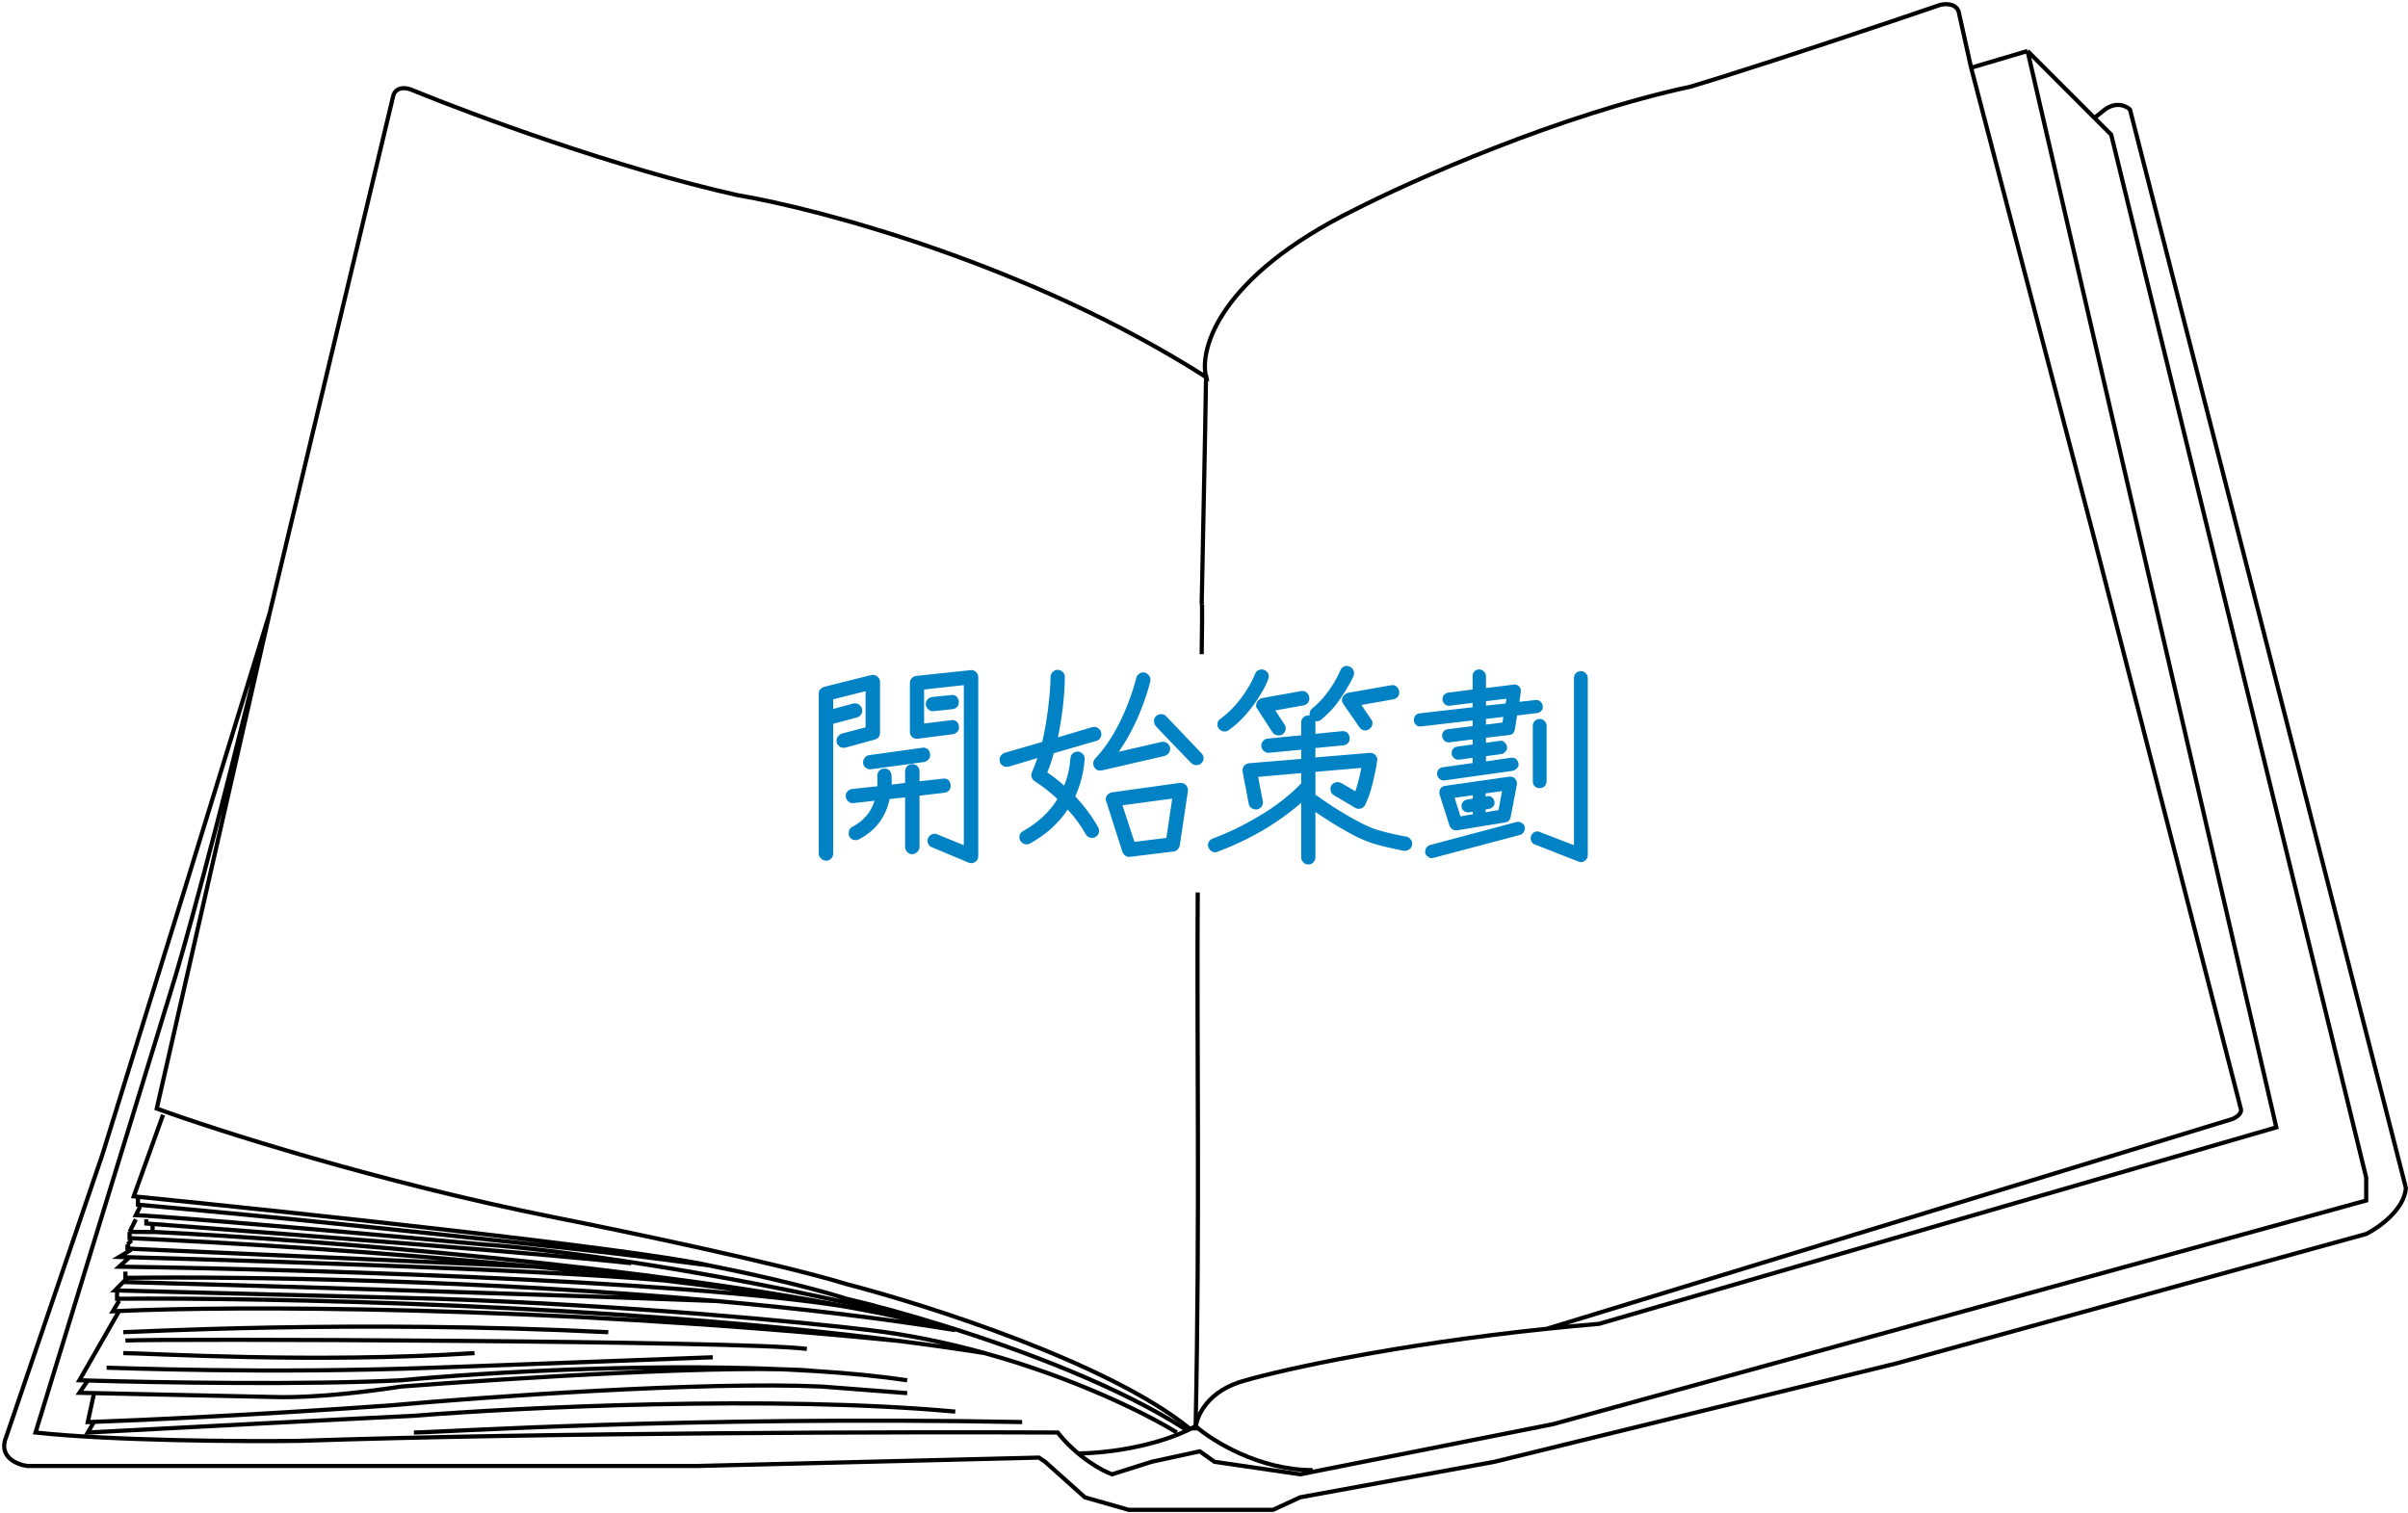 <svg width="576" height="362" viewBox="0 0 576 362" fill="none" xmlns="http://www.w3.org/2000/svg">
<path d="M500.998 28.204L503.498 26.204C506.298 24.204 508.665 25.37 509.498 26.204L528 98.528L575.498 284.204C575.098 289.404 568.998 293.704 565.998 295.204L453.498 326.204L357.498 349.704L310.998 358.204L304.498 361.204H290.498H269.998L259.498 358.204L249.998 349.704L248.498 348.704L166.998 350.704H6.498C3.998 350.37 -0.502 348.504 1.498 343.704L24.498 276.204L44.498 211.704L64.498 146.704M500.998 28.204L484.998 12.204M500.998 28.204L504.998 32.204L522.063 102L565.998 281.704V287.204L371.498 340.704L310.998 352.704L290.498 349.704L286.998 347.204L275.498 349.704L265.998 352.704C263.665 351.87 257.798 348.704 252.998 342.704C217.332 342.537 131.098 342.704 71.498 344.704C58.165 344.87 26.898 344.704 8.498 342.704L40.998 236.704C43.332 229.37 51.298 201.104 64.498 146.704M484.998 12.204L471.498 16.204M484.998 12.204L508.867 115.5L544.498 269.704L382.498 316.704C378.218 317.067 374.048 317.464 369.998 317.887M64.498 146.704L93.998 23.204C94.165 22.037 95.398 20.104 98.998 21.704C112.832 27.37 147.698 40.304 176.498 46.704C196.332 50.037 246.498 63.404 288.498 90.204C286.832 83.537 291.598 66.204 323.998 50.204C337.665 43.204 372.898 27.504 404.498 20.704C410.665 18.87 431.198 12.404 463.998 1.204C465.165 0.87 467.698 0.704 468.498 2.704L471.498 16.204M64.498 146.704L37.498 265.204C51.665 270.37 90.498 282.804 132.498 291.204C149.332 294.537 186.898 302.404 202.498 307.204C221.832 312.204 265.298 326.104 284.498 341.704H285.998C286.165 338.87 288.798 332.604 297.998 330.204C307.438 327.507 333.933 321.657 369.998 317.887M471.498 16.204L486.248 72.602L500.998 129L535.998 265.204C536.398 266.404 534.832 267.37 533.998 267.704L369.998 317.887" stroke="black"/>
<path d="M285.999 341.204C289.999 344.704 301.199 351.704 313.999 351.704M285.999 341.204C285.347 341.557 284.679 341.892 283.999 342.21M285.999 341.204C287.037 290.67 286.249 249.982 286.5 213.5M288.499 89.704C288.263 105.48 287.848 123.721 287.449 144.5C287.449 144.5 287.673 141.688 287.449 156.5M257.999 347.704C262.97 347.704 274.66 346.574 283.999 342.21M38.998 266.704L31.998 286.204C70.332 290.037 151.499 298.704 169.499 302.704M169.499 302.704C176.332 304.037 192.499 307.504 202.499 310.704C208.236 312.042 216.561 314.263 225.999 317.209M169.499 302.704L153.999 300.704C141.599 299.104 102.832 295.037 84.999 293.204C65.799 291.204 42.332 289.037 32.998 288.204V286.704M283.999 342.21C268.02 331.827 244.8 323.078 225.999 317.209M33.498 288.704L32.498 290.704C36.498 290.87 58.699 292.504 115.499 297.704C130.665 298.707 173.999 304.013 225.999 317.209" stroke="black"/>
<path d="M34.998 291.704V292.704C35.49 292.74 35.99 292.777 36.498 292.815M150.999 302.204C134.067 300.235 68.586 295.197 36.498 292.815M36.498 292.815V294.704C36.745 294.716 36.993 294.728 37.243 294.74M32.498 291.704L30.998 294.704M30.998 294.704L37.243 294.74M30.998 294.704V296.204C53.786 297.202 90.832 299.469 127.999 303.032M37.243 294.74C74.828 296.604 156.161 302.869 210.398 314.123M31.498 296.704L30.498 297.704M127.999 303.032L30.498 298.704V297.704M127.999 303.032C141.194 304.297 154.405 305.725 166.999 307.317M30.498 297.704L30.998 299.204L28.498 300.704C29.314 300.725 30.148 300.748 30.998 300.771M166.999 307.317C152.891 304.664 72.045 301.894 30.998 300.771M166.999 307.317C182.868 309.324 197.757 311.592 210.398 314.123M30.998 300.771L28.498 303.032C75.932 303.702 178.718 306.858 210.398 314.123M210.398 314.123C216.093 315.263 221.332 316.456 225.999 317.704C221.127 316.458 215.902 315.265 210.398 314.123ZM29.998 304.204V305.704C30.164 305.701 30.331 305.699 30.498 305.697M228.499 318.204C210.622 315.293 191.165 313.018 171.499 311.252M281.499 342.704C274.007 338.066 256.894 329.61 235.499 323.693M30.498 305.697L29.498 306.7M30.498 305.697C58.443 305.344 115.812 306.253 171.499 311.252M29.498 306.7L28.498 307.704L27.498 308.704L104.499 310.704C150.899 312.304 192.832 316.37 207.999 318.204C217.625 319.35 226.907 321.317 235.499 323.693M29.498 306.7C55.332 307.401 119.899 309.292 171.499 311.252M27.998 309.204V310.704C63.819 310.395 146.759 312.11 214.999 320.791M235.499 323.693C228.865 322.648 222.009 321.683 214.999 320.791M28.498 311.204L26.998 313.704C27.482 313.68 27.982 313.656 28.498 313.633M214.999 320.791C128.252 312.225 55.597 312.418 28.498 313.633M28.498 313.633L18.998 330.204C19.631 330.224 20.299 330.244 20.998 330.264M216.999 330.204C210.215 329.204 202.778 328.487 194.999 327.997M20.998 330.264C37.812 330.757 73.342 331.356 95.999 330.204C116.125 328.287 159.196 325.74 194.999 327.997M20.998 330.264L18.998 333.204C20.091 333.228 21.263 333.253 22.498 333.28M194.999 327.997C177.399 326.231 121.665 329.732 95.999 331.704C75.999 334.742 66.499 334.204 65.499 334.204C64.756 334.204 38.41 333.63 22.498 333.28M22.498 333.28L20.998 340.204C21.461 340.188 21.961 340.171 22.498 340.152M216.999 333.28L196.499 331.704C168.099 330.442 115.999 334.178 93.499 336.204C61.426 338.495 33.787 339.753 22.498 340.152M22.498 340.152L20.998 342.704C39.998 341.704 82.198 339.504 98.999 338.704C123.999 336.704 184.899 333.704 228.499 337.704M98.999 342.704C104.499 342.704 164.499 338.704 244.499 340.204M25.498 327.204C27.998 327.204 62.998 328.704 103.499 327.204L170.499 324.704M29.498 323.704C34.998 323.704 74.999 326.204 113.499 323.704M29.498 318.704C31.498 318.704 84.999 315.704 145.499 318.704M29.998 320.704C36.498 320.204 177.999 320.704 192.999 322.704" stroke="black"/>
<path d="M233.25 206.202C232.95 206.402 232.65 206.502 232.35 206.502C232.083 206.502 231.85 206.452 231.65 206.352C231.65 206.352 228.75 205.135 222.95 202.702C222.483 202.535 222.167 202.235 222 201.802C221.9 201.568 221.85 201.352 221.85 201.152C221.85 200.952 221.9 200.735 222 200.502C222.2 200.068 222.5 199.768 222.9 199.602C223.133 199.502 223.35 199.452 223.55 199.452C223.783 199.452 224 199.502 224.2 199.602L230.55 202.202V163.902L221.05 164.952V173.102C225.483 172.535 227.733 172.252 227.8 172.252C228.233 172.252 228.6 172.402 228.9 172.702C229.233 173.035 229.4 173.485 229.4 174.052C229.4 174.452 229.267 174.802 229 175.102C228.667 175.402 228.3 175.585 227.9 175.652C222.2 176.385 219.333 176.752 219.3 176.752C218.867 176.752 218.483 176.602 218.15 176.302C217.817 175.968 217.65 175.552 217.65 175.052V163.402C217.65 162.935 217.8 162.552 218.1 162.252C218.4 161.918 218.75 161.735 219.15 161.702C227.917 160.768 232.317 160.302 232.35 160.302C232.783 160.302 233.167 160.468 233.5 160.802C233.833 161.135 234 161.535 234 162.002V204.752C234 205.418 233.75 205.902 233.25 206.202ZM199.3 204.202C199.3 204.668 199.133 205.068 198.8 205.402C198.5 205.735 198.117 205.902 197.65 205.902C197.15 205.902 196.717 205.718 196.35 205.352C196.017 205.018 195.85 204.635 195.85 204.202V165.952C195.85 165.485 195.983 165.118 196.25 164.852C196.517 164.585 196.833 164.402 197.2 164.302L208.35 161.502C208.517 161.468 208.683 161.452 208.85 161.452C209.283 161.452 209.667 161.618 210 161.952C210.333 162.285 210.5 162.685 210.5 163.152V175.302C210.5 175.802 210.35 176.202 210.05 176.502C209.85 176.702 209.567 176.852 209.2 176.952L202.25 178.852C202.117 178.885 201.933 178.902 201.7 178.902C201.467 178.902 201.25 178.852 201.05 178.752C200.85 178.618 200.683 178.468 200.55 178.302C200.25 178.035 200.1 177.702 200.1 177.302C200.1 176.735 200.283 176.285 200.65 175.952C200.85 175.752 201.083 175.602 201.35 175.502L207.05 174.002V165.352L199.3 167.302V169.602L204.1 168.302C204.233 168.268 204.367 168.252 204.5 168.252C205 168.252 205.417 168.435 205.75 168.802C206.083 169.135 206.25 169.535 206.25 170.002C206.25 170.468 206.083 170.868 205.75 171.202C205.55 171.402 205.283 171.552 204.95 171.652L199.3 173.152V204.202ZM209.9 186.602L209.85 185.502C209.85 185.068 210 184.702 210.3 184.402C210.667 184.035 211.083 183.852 211.55 183.852C212.05 183.852 212.45 184.002 212.75 184.302C213.05 184.602 213.217 185.002 213.25 185.502C213.283 185.968 213.3 186.385 213.3 186.752C213.3 187.118 213.3 187.435 213.3 187.702L216.5 187.302V184.552C216.5 184.052 216.667 183.635 217 183.302C217.333 182.968 217.733 182.802 218.2 182.802C218.7 182.802 219.117 182.968 219.45 183.302C219.783 183.635 219.95 184.052 219.95 184.552V186.902C223.817 186.468 225.767 186.252 225.8 186.252C226.233 186.252 226.6 186.385 226.9 186.652C227.233 187.018 227.4 187.485 227.4 188.052C227.4 188.485 227.25 188.852 226.95 189.152C226.65 189.452 226.3 189.618 225.9 189.652L219.95 190.352V202.602C219.95 203.068 219.767 203.468 219.4 203.802C219.067 204.168 218.667 204.352 218.2 204.352C217.733 204.352 217.333 204.168 217 203.802C216.667 203.468 216.5 203.068 216.5 202.602V190.752L212.8 191.152C211.867 195.518 209.417 198.735 205.45 200.802C205.217 200.935 204.983 201.002 204.75 201.002C204.017 201.002 203.483 200.702 203.15 200.102C203.05 199.902 203 199.685 203 199.452C203 198.618 203.3 198.068 203.9 197.802C206.6 196.368 208.367 194.285 209.2 191.552C205.8 191.952 204.067 192.152 204 192.152C203.567 192.152 203.2 192.002 202.9 191.702C202.5 191.302 202.3 190.902 202.3 190.502C202.3 190.002 202.45 189.602 202.75 189.302C203.083 188.968 203.433 188.785 203.8 188.752L209.85 188.102C209.883 187.468 209.9 186.968 209.9 186.602ZM208.2 184.052C207.7 184.052 207.267 183.868 206.9 183.502C206.6 183.202 206.45 182.835 206.45 182.402C206.45 181.902 206.633 181.468 207 181.102C207.267 180.835 207.583 180.685 207.95 180.652C216.483 179.452 220.783 178.852 220.85 178.852C221.317 178.852 221.7 179.002 222 179.302C222.333 179.668 222.5 180.118 222.5 180.652C222.5 181.085 222.35 181.452 222.05 181.752C221.75 182.052 221.4 182.235 221 182.302C212.533 183.468 208.267 184.052 208.2 184.052ZM223.15 170.152C222.717 170.152 222.35 170.002 222.05 169.702C221.65 169.302 221.45 168.902 221.45 168.502C221.45 168.002 221.6 167.602 221.9 167.302C222.2 166.968 222.55 166.785 222.95 166.752C226.117 166.418 227.717 166.252 227.75 166.252C228.183 166.252 228.55 166.385 228.85 166.652C229.183 167.018 229.35 167.485 229.35 168.052C229.35 168.452 229.217 168.802 228.95 169.102C228.617 169.435 228.25 169.618 227.85 169.652C224.783 169.985 223.217 170.152 223.15 170.152ZM270.15 205.002C269.683 205.002 269.283 204.835 268.95 204.502C268.75 204.302 268.6 204.085 268.5 203.852L264.65 191.802C264.55 191.602 264.5 191.385 264.5 191.152C264.5 190.785 264.65 190.435 264.95 190.102C265.283 189.802 265.633 189.618 266 189.552L282.2 187.302C282.267 187.302 282.333 187.302 282.4 187.302C282.833 187.302 283.25 187.452 283.65 187.752C283.65 187.785 283.667 187.802 283.7 187.802C284 188.202 284.15 188.618 284.15 189.052C284.15 189.118 284.15 189.185 284.15 189.252C282.85 197.952 282.2 202.302 282.2 202.302C282.1 202.702 281.917 203.018 281.65 203.252C281.417 203.518 281.1 203.668 280.7 203.702C273.733 204.568 270.217 205.002 270.15 205.002ZM246.35 201.802C246.117 201.935 245.883 202.002 245.65 202.002C244.917 202.002 244.383 201.702 244.05 201.102C243.917 200.835 243.85 200.602 243.85 200.402C243.85 200.168 243.867 199.952 243.9 199.752C243.967 199.518 244.083 199.335 244.25 199.202C244.417 199.035 244.583 198.902 244.75 198.802C248.283 196.835 251.017 194.285 252.95 191.152C251.217 189.518 249.383 188.085 247.45 186.852C247.083 186.618 246.85 186.285 246.75 185.852C246.717 185.685 246.7 185.502 246.7 185.302C246.7 185.102 246.8 184.785 247 184.352C247.333 183.618 247.717 182.618 248.15 181.352L241.3 183.402C241.1 183.435 240.883 183.452 240.65 183.452C240.45 183.452 240.25 183.402 240.05 183.302C239.85 183.168 239.667 183.035 239.5 182.902C239.367 182.735 239.267 182.535 239.2 182.302C239.133 182.068 239.1 181.852 239.1 181.652C239.1 181.418 239.15 181.202 239.25 181.002C239.383 180.802 239.517 180.635 239.65 180.502C239.817 180.335 240.033 180.202 240.3 180.102L249.3 177.502C249.9 174.935 250.367 172.268 250.7 169.502C251.067 166.702 251.267 164.185 251.3 161.952C251.3 161.485 251.467 161.085 251.8 160.752C252.133 160.418 252.533 160.252 253 160.252C253 160.252 253.017 160.252 253.05 160.252C253.55 160.285 253.95 160.468 254.25 160.802C254.55 161.102 254.7 161.452 254.7 161.852C254.7 164.085 254.55 166.485 254.25 169.052C253.95 171.585 253.55 174.035 253.05 176.402L261.25 173.952C261.45 173.918 261.65 173.902 261.85 173.902C262.083 173.902 262.3 173.968 262.5 174.102C262.7 174.202 262.867 174.335 263 174.502C263.167 174.635 263.283 174.818 263.35 175.052C263.417 175.285 263.45 175.518 263.45 175.752C263.45 175.952 263.4 176.152 263.3 176.352C263.2 176.552 263.067 176.735 262.9 176.902C262.733 177.068 262.5 177.185 262.2 177.252L252.05 180.202C251.683 181.702 251.167 183.235 250.5 184.802C251.7 185.568 253.05 186.618 254.55 187.952C255.383 185.952 255.883 183.768 256.05 181.402C256.083 180.935 256.267 180.552 256.6 180.252C256.967 179.952 257.333 179.802 257.7 179.802C258.233 179.802 258.683 180.002 259.05 180.402C259.317 180.735 259.45 181.085 259.45 181.452C259.45 181.518 259.45 181.585 259.45 181.652C259.217 184.785 258.467 187.735 257.2 190.502C259.467 192.935 261.3 195.418 262.7 197.952C262.833 198.218 262.9 198.468 262.9 198.702C262.9 198.902 262.867 199.118 262.8 199.352C262.767 199.552 262.667 199.718 262.5 199.852C262.133 200.252 261.7 200.452 261.2 200.452C260.733 200.452 260.333 200.285 260 199.952C259.9 199.852 259.8 199.718 259.7 199.552C258.567 197.518 257.133 195.552 255.4 193.652C253.167 197.018 250.15 199.735 246.35 201.802ZM268.5 192.652L271.35 201.402L279 200.452L280.4 191.052L268.5 192.652ZM263.1 184.352C262.5 184.352 262.033 184.052 261.7 183.452C261.567 183.218 261.5 182.952 261.5 182.652C261.5 182.185 261.667 181.785 262 181.452C263.567 179.785 265 177.852 266.3 175.652C267.6 173.418 268.717 171.118 269.65 168.752C270.583 166.385 271.3 164.202 271.8 162.202C271.9 161.735 272.15 161.385 272.55 161.152C272.85 160.952 273.167 160.852 273.5 160.852C273.933 160.852 274.317 161.035 274.65 161.402C275.017 161.735 275.2 162.135 275.2 162.602C275.2 162.735 275.183 162.868 275.15 163.002C274.717 164.802 274.1 166.752 273.3 168.852C272.533 170.918 271.65 172.902 270.65 174.802C269.683 176.668 268.667 178.352 267.6 179.852L277.8 177.502C277.933 177.468 278.1 177.452 278.3 177.452C278.533 177.452 278.75 177.518 278.95 177.652C279.15 177.752 279.3 177.852 279.4 177.952C279.733 178.285 279.9 178.685 279.9 179.152C279.9 179.652 279.717 180.068 279.35 180.402C279.117 180.635 278.85 180.785 278.55 180.852L263.6 184.302C263.433 184.335 263.267 184.352 263.1 184.352ZM284.95 182.552C284.95 182.552 283.533 181.085 280.7 178.152C277.9 175.218 276.5 173.752 276.5 173.752C276.2 173.385 276.05 172.968 276.05 172.502C276.05 172.002 276.217 171.602 276.55 171.302C276.917 171.002 277.317 170.852 277.75 170.852C278.25 170.852 278.667 171.035 279 171.402L287.35 180.152C287.717 180.518 287.9 180.935 287.9 181.402C287.9 181.835 287.733 182.218 287.4 182.552C287.067 182.885 286.667 183.052 286.2 183.052C285.733 183.052 285.317 182.885 284.95 182.552ZM314.65 205.102C314.65 205.568 314.483 205.968 314.15 206.302C313.85 206.635 313.45 206.802 312.95 206.802C312.483 206.802 312.083 206.635 311.75 206.302C311.417 205.968 311.25 205.568 311.25 205.102V192.052C309.517 193.585 307.533 195.102 305.3 196.602C303.1 198.102 300.75 199.468 298.25 200.702C295.783 201.935 293.45 202.952 291.25 203.752C291.05 203.852 290.833 203.902 290.6 203.902C290.2 203.902 289.833 203.735 289.5 203.402C289.333 203.235 289.2 203.035 289.1 202.802C289 202.568 288.95 202.335 288.95 202.102C288.95 201.702 289.117 201.335 289.45 201.002C289.617 200.835 289.833 200.702 290.1 200.602C293.9 199.202 297.633 197.385 301.3 195.152C303.233 194.018 304.983 192.835 306.55 191.602C308.383 190.202 309.95 188.802 311.25 187.402V184.952L300.95 185.852L302.05 191.602C302.083 191.735 302.1 191.852 302.1 191.952C302.1 192.452 301.917 192.868 301.55 193.202C301.25 193.502 300.9 193.652 300.5 193.652C299.967 193.652 299.517 193.485 299.15 193.152C298.917 192.918 298.767 192.635 298.7 192.302L297.25 184.652C297.217 184.518 297.2 184.385 297.2 184.252C297.2 183.918 297.317 183.602 297.55 183.302C297.55 183.268 297.583 183.218 297.65 183.152C297.95 182.852 298.3 182.668 298.7 182.602C298.733 182.602 302.917 182.252 311.25 181.552V179.352C306.083 179.852 303.467 180.102 303.4 180.102C302.967 180.102 302.583 179.935 302.25 179.602C301.883 179.235 301.7 178.852 301.7 178.452C301.7 177.952 301.85 177.552 302.15 177.252C302.45 176.918 302.8 176.735 303.2 176.702L311.25 175.902V172.852C311.25 172.352 311.417 171.952 311.75 171.652C312.083 171.318 312.483 171.152 312.95 171.152C313.45 171.152 313.85 171.318 314.15 171.652C314.483 171.952 314.65 172.352 314.65 172.852V175.552C318.95 175.118 321.133 174.902 321.2 174.902C321.667 174.902 322.05 175.052 322.35 175.352C322.683 175.718 322.85 176.185 322.85 176.752C322.85 177.152 322.7 177.502 322.4 177.802C322.133 178.102 321.783 178.268 321.35 178.302L314.65 178.952V181.202C323.35 180.468 327.717 180.102 327.75 180.102C328.25 180.102 328.667 180.285 329 180.652C329.3 180.952 329.45 181.318 329.45 181.752C329.45 181.885 329.367 182.435 329.2 183.402C328.767 185.735 328.267 187.835 327.7 189.702C327.333 190.802 326.95 191.752 326.55 192.552C326.317 193.018 325.95 193.318 325.45 193.452C325.317 193.485 325.133 193.502 324.9 193.502C324.667 193.502 324.417 193.418 324.15 193.252L319.1 190.252C318.667 190.018 318.4 189.668 318.3 189.202C318.267 189.068 318.25 188.885 318.25 188.652C318.25 188.285 318.383 187.952 318.65 187.652C319.05 187.285 319.5 187.102 320 187.102C320.267 187.102 320.533 187.168 320.8 187.302L324.2 189.302C324.667 187.968 325.15 186.102 325.65 183.702L314.65 184.652V190.102L316.5 191.402C319 193.135 321.617 194.752 324.35 196.252C325.817 197.052 327.15 197.685 328.35 198.152C330.017 198.752 332.25 199.335 335.05 199.902L336.4 200.152C336.867 200.252 337.233 200.502 337.5 200.902C337.7 201.168 337.8 201.468 337.8 201.802C337.8 202.435 337.567 202.902 337.1 203.202C336.767 203.435 336.4 203.552 336 203.552C335.867 203.552 335.733 203.535 335.6 203.502C335.5 203.468 335.017 203.368 334.15 203.202C331.383 202.635 329.15 202.052 327.45 201.452C325.783 200.818 324.117 200.035 322.45 199.102C320.05 197.768 317.45 196.152 314.65 194.252V205.102ZM326.6 174.752C326 174.752 325.533 174.502 325.2 174.002C325.2 174.002 323.917 172.152 321.35 168.452C321.117 168.118 321 167.818 321 167.552C321 167.018 321.183 166.585 321.55 166.252C321.783 166.018 322.067 165.852 322.4 165.752C322.4 165.752 325.817 165.152 332.65 163.952C332.783 163.918 332.917 163.902 333.05 163.902C333.517 163.902 333.883 164.052 334.15 164.352C334.517 164.685 334.7 165.118 334.7 165.652C334.7 166.118 334.55 166.502 334.25 166.802C333.983 167.068 333.667 167.235 333.3 167.302L325.65 168.652L327.95 172.052C328.183 172.318 328.3 172.618 328.3 172.952C328.3 173.585 328.05 174.068 327.55 174.402C327.25 174.635 326.933 174.752 326.6 174.752ZM307.55 174.252C307.55 174.718 307.383 175.118 307.05 175.452C306.717 175.785 306.35 175.952 305.95 175.952C305.25 175.952 304.717 175.685 304.35 175.152L300.8 169.652C300.567 169.352 300.45 169.068 300.45 168.802C300.45 168.502 300.517 168.252 300.65 168.052C300.717 167.818 300.85 167.618 301.05 167.452C301.25 167.252 301.533 167.102 301.9 167.002C301.9 167.002 304.983 166.452 311.15 165.352C311.283 165.318 311.4 165.302 311.5 165.302C311.967 165.302 312.35 165.452 312.65 165.752C313.017 166.118 313.2 166.568 313.2 167.102C313.2 167.568 313.05 167.952 312.75 168.252C312.483 168.518 312.167 168.685 311.8 168.752L305.05 169.952L307.25 173.302C307.45 173.602 307.55 173.918 307.55 174.252ZM292.95 175.002C292.35 175.002 291.883 174.768 291.55 174.302C291.317 174.035 291.2 173.718 291.2 173.352C291.2 172.718 291.45 172.252 291.95 171.952C293.217 171.018 294.4 169.935 295.5 168.702C296.6 167.435 297.55 166.152 298.35 164.852C299.183 163.518 299.8 162.318 300.2 161.252C300.367 160.785 300.667 160.468 301.1 160.302C301.3 160.202 301.517 160.152 301.75 160.152C302.25 160.152 302.667 160.318 303 160.652C303.333 160.985 303.5 161.385 303.5 161.852C303.5 162.085 303.45 162.302 303.35 162.502C302.917 163.702 302.233 165.035 301.3 166.502C300.4 167.968 299.317 169.435 298.05 170.902C296.817 172.335 295.45 173.585 293.95 174.652C293.65 174.885 293.317 175.002 292.95 175.002ZM323.75 161.752C323.35 162.685 322.767 163.768 322 165.002C321.267 166.235 320.417 167.485 319.45 168.752C318.417 169.985 317.283 171.118 316.05 172.152C315.717 172.418 315.367 172.552 315 172.552C314.467 172.552 314.017 172.352 313.65 171.952C313.383 171.618 313.25 171.252 313.25 170.852C313.25 170.318 313.45 169.868 313.85 169.502C314.883 168.702 315.833 167.768 316.7 166.702C317.6 165.602 318.383 164.502 319.05 163.402C319.717 162.302 320.233 161.302 320.6 160.402C320.667 160.202 320.783 160.018 320.95 159.852C321.317 159.485 321.717 159.302 322.15 159.302C322.383 159.302 322.617 159.368 322.85 159.502C323.283 159.668 323.583 159.968 323.75 160.402C323.85 160.602 323.9 160.818 323.9 161.052C323.9 161.285 323.85 161.518 323.75 161.752ZM345.35 186.702C344.917 186.702 344.567 186.568 344.3 186.302C343.933 185.935 343.75 185.568 343.75 185.202C343.75 184.702 343.883 184.318 344.15 184.052C344.45 183.752 344.767 183.585 345.1 183.552L352.25 182.552V181.302C350.05 181.602 348.917 181.752 348.85 181.752C348.417 181.752 348.033 181.585 347.7 181.252C347.467 181.052 347.317 180.785 347.25 180.452C347.25 180.385 347.25 180.285 347.25 180.152C347.25 179.685 347.367 179.335 347.6 179.102C347.867 178.835 348.217 178.668 348.65 178.602L352.25 178.102V176.902C348.483 177.368 346.567 177.602 346.5 177.602C346.1 177.602 345.767 177.468 345.5 177.202C345.233 176.902 345.05 176.585 344.95 176.252C344.95 176.185 344.95 176.102 344.95 176.002C344.95 175.568 345.083 175.218 345.35 174.952C345.617 174.652 345.95 174.485 346.35 174.452L352.25 173.702V172.352C343.983 173.318 339.817 173.802 339.75 173.802C339.317 173.802 338.967 173.668 338.7 173.402C338.367 173.068 338.2 172.685 338.2 172.252C338.2 171.785 338.333 171.418 338.6 171.152C338.867 170.852 339.2 170.685 339.6 170.652L352.25 169.202V168.152C348.55 168.618 346.667 168.852 346.6 168.852C346.2 168.852 345.867 168.718 345.6 168.452C345.233 168.085 345.05 167.718 345.05 167.352C345.05 166.852 345.183 166.468 345.45 166.202C345.75 165.902 346.083 165.735 346.45 165.702L352.25 164.952V161.752C352.25 161.285 352.4 160.902 352.7 160.602C353 160.302 353.367 160.152 353.8 160.152C354.267 160.152 354.65 160.318 354.95 160.652C355.283 160.952 355.45 161.318 355.45 161.752V164.602C359.95 164.035 362.233 163.752 362.3 163.752C362.7 163.752 363.067 163.918 363.4 164.252C363.667 164.552 363.8 164.902 363.8 165.302C363.8 165.368 363.683 166.235 363.45 167.902C366.05 167.602 367.383 167.452 367.45 167.452C367.883 167.452 368.233 167.585 368.5 167.852C368.867 168.218 369.05 168.652 369.05 169.152C369.05 169.518 368.9 169.852 368.6 170.152C368.333 170.418 368 170.568 367.6 170.602L362.9 171.152L362.35 174.552C362.283 174.918 362.133 175.218 361.9 175.452C361.667 175.685 361.35 175.818 360.95 175.852L355.45 176.502V177.702C357.75 177.368 358.933 177.202 359 177.202C359.367 177.202 359.683 177.352 359.95 177.652C360.317 177.985 360.5 178.402 360.5 178.902C360.5 179.268 360.35 179.585 360.05 179.852C359.75 180.185 359.433 180.368 359.1 180.402L355.45 180.902V182.152C359.483 181.552 361.55 181.252 361.65 181.252C362.083 181.252 362.433 181.385 362.7 181.652C363.067 181.985 363.25 182.418 363.25 182.952C363.25 183.285 363.1 183.585 362.8 183.852C362.5 184.152 362.183 184.335 361.85 184.402L345.5 186.702C345.467 186.702 345.417 186.702 345.35 186.702ZM348.3 198.652C347.867 198.652 347.483 198.485 347.15 198.152C346.95 197.952 346.817 197.768 346.75 197.602L344.35 190.052C344.317 189.885 344.3 189.702 344.3 189.502C344.3 189.268 344.367 189.018 344.5 188.752C344.533 188.685 344.617 188.585 344.75 188.452C345.017 188.185 345.317 188.035 345.65 188.002L361.05 185.802C361.15 185.802 361.25 185.802 361.35 185.802C361.783 185.802 362.133 185.968 362.4 186.302C362.7 186.602 362.85 186.952 362.85 187.352C362.85 187.452 362.85 187.552 362.85 187.652L361.35 195.452C361.283 195.818 361.133 196.118 360.9 196.352C360.7 196.552 360.417 196.685 360.05 196.752L348.45 198.652C348.417 198.652 348.367 198.652 348.3 198.652ZM376.5 162.202C376.5 161.735 376.65 161.352 376.95 161.052C377.283 160.718 377.683 160.552 378.15 160.552C378.617 160.552 379 160.718 379.3 161.052C379.633 161.352 379.8 161.735 379.8 162.202V204.602C379.8 205.168 379.55 205.618 379.05 205.952C378.783 206.152 378.517 206.252 378.25 206.252C377.983 206.252 377.75 206.202 377.55 206.102L367.2 202.052C366.767 201.918 366.467 201.652 366.3 201.252C366.2 201.018 366.15 200.785 366.15 200.552C366.15 200.085 366.3 199.702 366.6 199.402C366.933 199.068 367.317 198.902 367.75 198.902C367.95 198.902 368.15 198.952 368.35 199.052L376.5 202.202V162.202ZM342.8 205.252C342.733 205.285 342.6 205.302 342.4 205.302C342.2 205.302 342 205.235 341.8 205.102C341.633 205.002 341.467 204.885 341.3 204.752C341.033 204.485 340.9 204.185 340.9 203.852C340.9 203.318 341.067 202.885 341.4 202.552C341.6 202.352 341.833 202.218 342.1 202.152L362.75 196.652C362.883 196.618 363.05 196.602 363.25 196.602C363.45 196.602 363.65 196.668 363.85 196.802C364.05 196.902 364.217 197.018 364.35 197.152C364.617 197.385 364.75 197.685 364.75 198.052C364.75 198.618 364.583 199.052 364.25 199.352C364.05 199.552 363.817 199.685 363.55 199.752L342.8 205.252ZM369.45 188.102C369.15 188.402 368.767 188.552 368.3 188.552C367.833 188.552 367.433 188.402 367.1 188.102C366.8 187.768 366.65 187.368 366.65 186.902V173.652C366.65 173.185 366.8 172.802 367.1 172.502C367.433 172.168 367.833 172.002 368.3 172.002C368.767 172.002 369.15 172.168 369.45 172.502C369.783 172.802 369.95 173.185 369.95 173.652V186.902C369.95 187.368 369.783 187.768 369.45 188.102ZM356.05 190.452C356.417 190.452 356.733 190.585 357 190.852C357.333 191.185 357.5 191.585 357.5 192.052C357.5 192.452 357.367 192.768 357.1 193.002C356.833 193.268 356.533 193.435 356.2 193.502L355.35 193.652V194.302L358.45 193.802L359.3 189.252L355.35 189.802V190.552C355.75 190.485 355.983 190.452 356.05 190.452ZM351.15 194.352C350.717 194.352 350.35 194.202 350.05 193.902C349.75 193.602 349.6 193.268 349.6 192.902C349.6 192.402 349.75 192.002 350.05 191.702C350.283 191.468 350.567 191.335 350.9 191.302L352.3 191.052V190.252L347.95 190.852L349.35 195.302L352.3 194.802V194.202C351.633 194.302 351.25 194.352 351.15 194.352ZM355.45 167.752V168.802L360.15 168.302L360.35 167.152L355.45 167.752ZM355.45 172.002V173.352L359.4 172.852L359.6 171.502L355.45 172.002Z" fill="#0082C5"/>
</svg>
